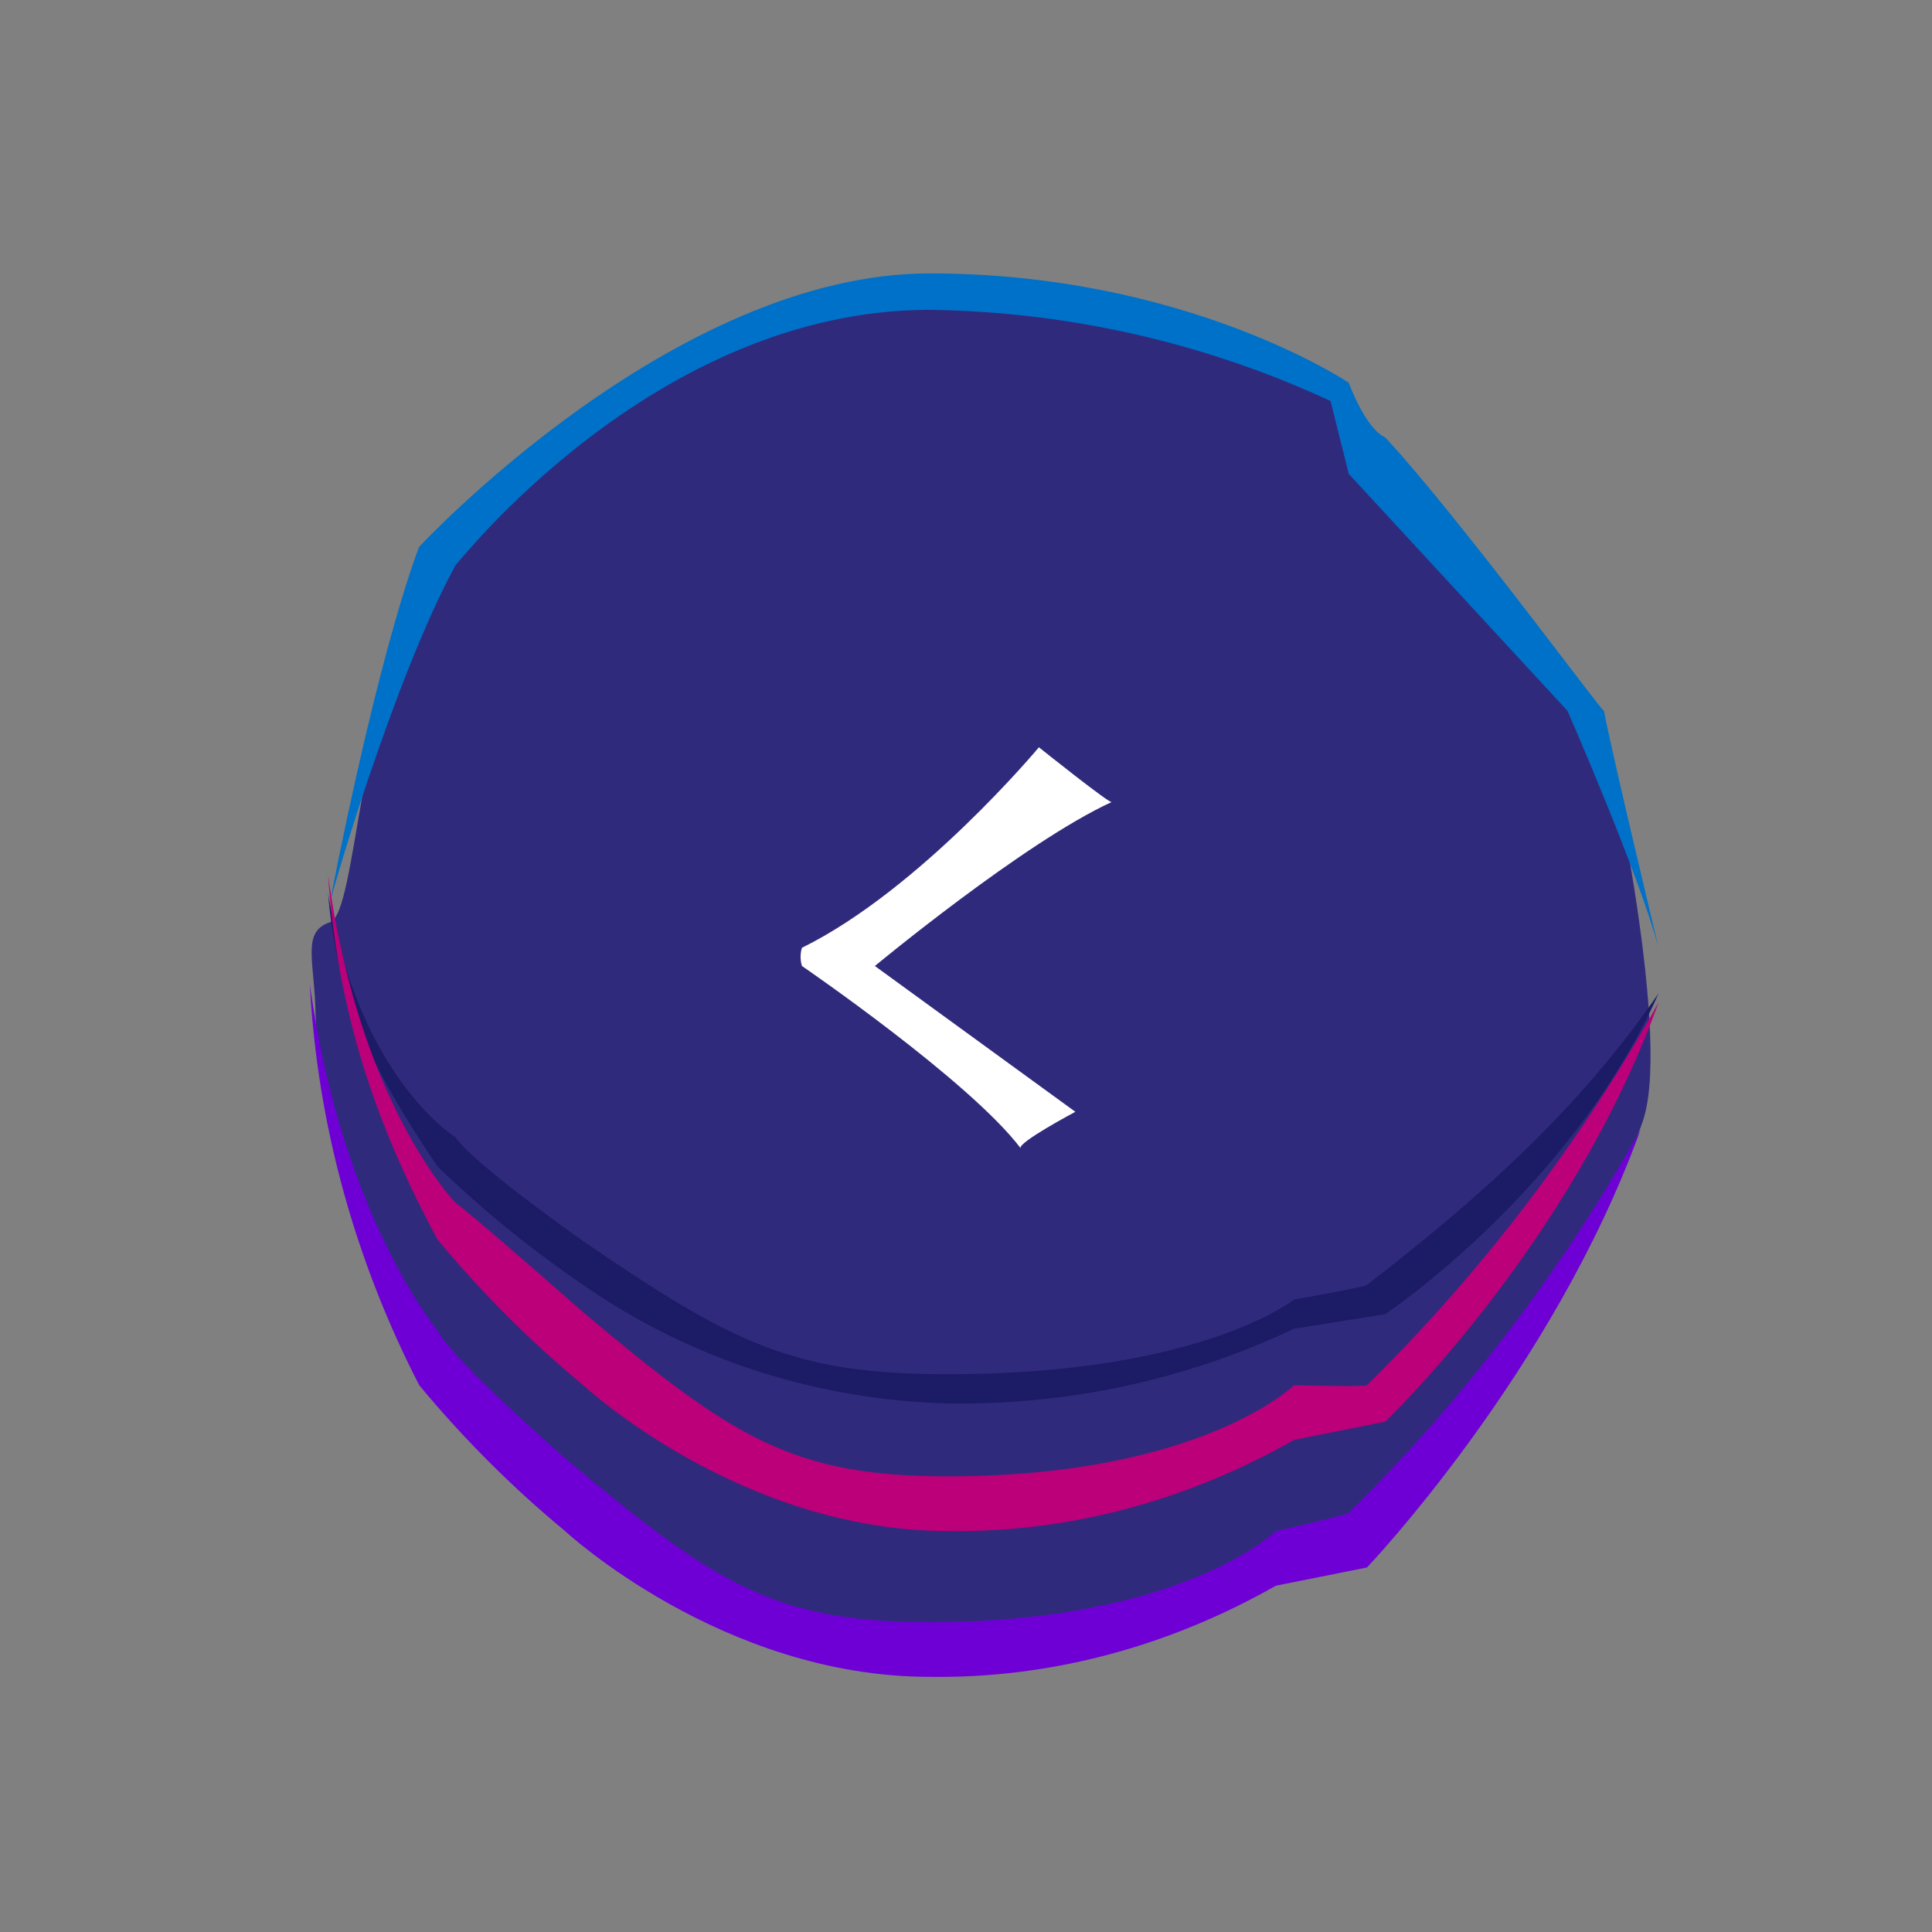<?xml version="1.0" encoding="utf-8"?>
<!-- Generator: Adobe Illustrator 24.1.2, SVG Export Plug-In . SVG Version: 6.00 Build 0)  -->
<svg version="1.1" id="Слой_1" xmlns="http://www.w3.org/2000/svg" xmlns:xlink="http://www.w3.org/1999/xlink" x="0px" y="0px"
	 viewBox="0 0 106 106" style="enable-background:new 0 0 106 106;" xml:space="preserve">
<rect x="0" y="0" width="106" height="106" fill="#808080" stroke="none"/>
<style type="text/css">
	.st0{fill-rule:evenodd;clip-rule:evenodd;fill:#302A7C;}
	.st1{fill-rule:evenodd;clip-rule:evenodd;fill:#0071C8;}
	.st2{fill-rule:evenodd;clip-rule:evenodd;fill:#6E00D6;}
	.st3{fill-rule:evenodd;clip-rule:evenodd;fill:#1B1B66;}
	.st4{fill-rule:evenodd;clip-rule:evenodd;fill:#BC0079;}
	.st5{fill-rule:evenodd;clip-rule:evenodd;fill:#FFFFFF;}
</style>
<path id="Фигура_544_копия_2" class="st0" d="M51.5,15.3c0,0,20.1,2.5,23,7.1c0.9,3.6,2.7,3.5,2.7,3.5L88,40
	c0,0,3.7,16.2,2.2,21.3S76.4,84.1,74,84.3s-1,0.9-1.8,0s-11.7,9.2-29.7,4.4c-3.9-1.2-17.8-13.2-17.8-13.2s-7.2-9.4-7.4-20.3
	c-0.1-2.6-0.7-4.1,0.8-4.6s1.5-12.1,5.7-20.2C23.9,30,36.8,16.6,51.5,15.3z"/>
<path id="_1" class="st1" d="M91,52c0,0-2.5-10.4-3-13c0,0.2-8-10.7-12-15c-1.1-0.5-2-3-2-3s-8.9-6-23-6S23,30,23,30s-2.1,5.1-5,20
	c-0.1-0.1,3.6-12.8,7-19c0,0.1,10.8-14,26-14c7.6,0.1,15.1,1.8,22,5l1,4l12,13C86,39,89.9,47.9,91,52z"/>
<path id="_2" class="st2" d="M90,62c-4.3,7.7-9.7,14.8-16,21c0,0.1-4,1-4,1s-5.1,5-19,5c-8.5,0-11.8-2.1-20-9c-6.6-5.8-7-7-7-7
	s-5.3-6.4-7-19c0.4,7.7,2.5,15.2,6,22c2.4,2.9,5.1,5.6,8,8c0,0,8.6,8,20,8c6.7,0.1,13.2-1.7,19-5l5-1C75,86,85.2,75.3,90,62z"/>
<path id="_2_копия_2" class="st3" d="M91,54.5c-4.4,6.4-9.8,11.2-16,16c0,0.1-4,0.8-4,0.8s-5.1,4.1-19,4.1
	c-8.5,0-11.8-1.7-20-7.3c-6.6-4.7-7-5.7-7-5.7s-5.3-3.2-7-13.4c0.5,6.1,2.6,9.9,6,15c2.5,2.4,5.2,4.6,8,6.5c5.9,4.1,12.8,6.3,20,6.5
	c6.6,0.1,13.1-1.3,19-4.1l5-0.8C76,72.1,86.2,65.3,91,54.5z"/>
<path id="_2_копия" class="st4" d="M91,55c-4.3,7.7-9.7,14.8-16,21c0,0.1-4,0-4,0s-5.1,5-19,5c-8.5,0-11.8-2.1-20-9
	c-6.6-5.8-7-6-7-6s-5.3-5.4-7-18c0.5,7.3,2.5,13.5,6,20c2.4,2.9,5.1,5.6,8,8c0,0,8.6,8,20,8c6.7,0.1,13.2-1.7,19-5l5-1
	C76,78,86.2,68.3,91,55z"/>
<path id="Фигура_557" class="st5" d="M57,41c0,0-6.5,7.8-13,11c-0.1,0.3-0.1,0.7,0,1c0,0,9.2,6.3,12,10c-0.2-0.3,3-2,3-2
	l-11-8c0,0,8.2-6.8,13-9C61,44.2,57,41,57,41z"/>
</svg>
